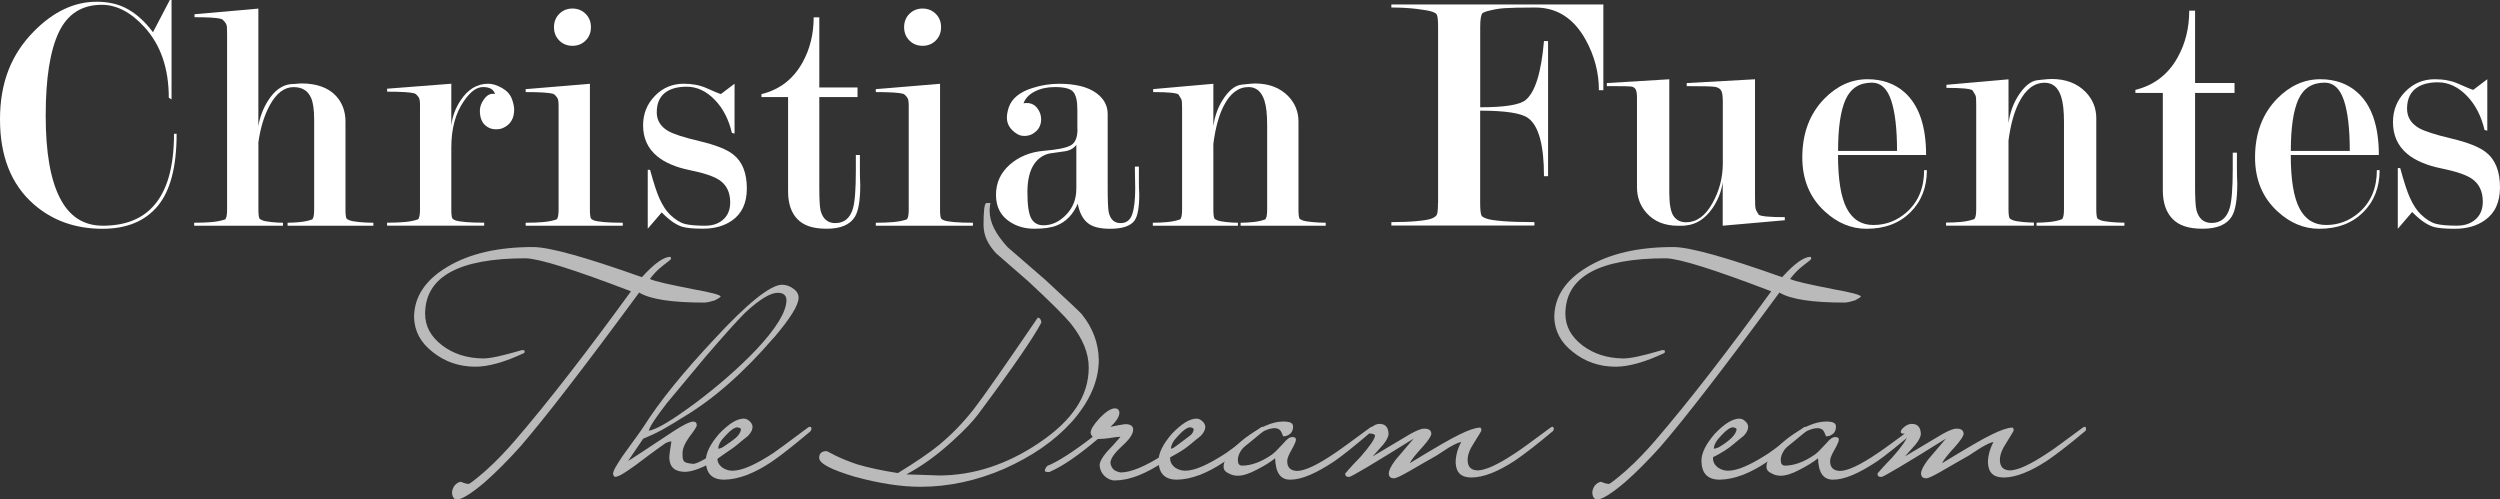 <?xml version="1.0" encoding="UTF-8"?><svg id="Layer_2" xmlns="http://www.w3.org/2000/svg" viewBox="0 0 488.46 97.59"><rect x="0" y="0" width="488.46" height="97.59" fill="#333333" stroke="none"/><defs><style>.cls-1{fill:#bababa;}.cls-2{fill:#fff;}</style></defs><g id="Layer_2-2"><path class="cls-2" d="M34.51,26.14c0,6.48-1.24,11.19-3.72,14.14-2.48,2.95-6.06,4.42-10.76,4.42-5.32,0-9.81-1.61-13.47-4.82C2.19,36.03,0,30.52,0,23.32S2.22,10.57,6.65,6.1C10.45,2.26,14.53.34,18.87.34c2.1,0,3.94.38,5.51,1.14,2.01.98,3.85,2.59,5.51,4.82l3.29-6.3h.34v19.43l-.54-.33c0-5.74-1.59-10.35-4.77-13.82-2.64-2.89-5.42-4.34-8.33-4.34-3.9,0-6.7,1.8-8.4,5.39-1.7,3.59-2.55,9-2.55,16.23s.92,12.46,2.76,16.09c1.84,3.64,4.64,5.45,8.4,5.45,4.26,0,7.53-1.25,9.81-3.75,2.73-2.95,4.1-7.68,4.1-14.21h.54Z"/><path class="cls-2" d="M50.49,27.91v13.06c0,.87.07,1.44.19,1.7.09.13.29.26.62.39.32.13.91.24,1.75.33.84.09,1.59.13,2.24.13v.58h-17.35v-.58c1.26,0,2.39-.04,3.41-.13,1.02-.09,1.89-.26,2.63-.52.26-.22.39-.85.39-1.89V6.82c0-.57-.01-1.04-.03-1.44-.02-.39-.12-.7-.29-.91-.3-.43-.58-.7-.84-.78-.78-.22-2.51-.33-5.2-.33v-.58l12.47-1.1v23c.26-1.73.89-3.4,1.88-5,1.26-1.99,2.75-3.07,4.48-3.25.35,0,.72-.02,1.14-.07.41-.04.7-.06.88-.06,3.03,0,5.3.83,6.82,2.47,1.21,1.35,1.82,3,1.82,4.95v17.26c0,.87.07,1.43.19,1.69.09.13.3.26.65.39.35.13.97.24,1.88.33.91.09,1.82.13,2.73.13v.58h-16.76v-.58c.69,0,1.49-.04,2.4-.13s1.71-.26,2.4-.52c.26-.22.39-.85.39-1.89v-17.63c0-1.87-.19-3.26-.58-4.18-.61-1.44-1.75-2.15-3.44-2.15-1.82,0-3.38,1.2-4.68,3.59-1.08,2-1.82,4.44-2.21,7.31Z"/><path class="cls-2" d="M82.07,20.67c0-.87-.09-1.42-.26-1.64-.3-.44-.58-.7-.84-.79-.78-.22-2.56-.33-5.33-.33v-.58l12.54-.97v8.25c.17-1.78.78-3.44,1.82-5,1.43-2.17,3.23-3.25,5.39-3.25.82,0,1.71.27,2.66.81.95.54,1.59,1.22,1.92,2.05.32.82.49,1.56.49,2.21,0,1.73-.72,2.92-2.17,3.57-.35.17-.81.26-1.38.26-.88,0-1.62-.3-2.23-.91-.61-.61-.92-1.52-.92-2.73,0-.78.29-1.56.89-2.34.59-.78,1.28-1.08,2.07-.91-.26-.91-1.04-1.36-2.33-1.36s-2.5.91-3.75,2.74c-1.64,2.35-2.46,5.38-2.46,9.07v12.14c0,.87.07,1.44.19,1.7.09.13.28.26.58.39.91.3,2.79.46,5.65.46v.58h-18.97v-.58c1.26,0,2.39-.04,3.41-.13,1.02-.09,1.89-.26,2.63-.52.26-.22.39-.85.39-1.9v-20.29Z"/><path class="cls-2" d="M115.26,16.36v24.61c0,.87.07,1.44.19,1.7.09.13.28.26.58.39.91.3,2.79.46,5.65.46v.58h-18.97v-.58c1.26,0,2.39-.04,3.41-.13,1.02-.09,1.89-.26,2.63-.52.26-.22.39-.85.39-1.9v-20.29c0-.83-.09-1.35-.26-1.57-.3-.44-.58-.7-.84-.79-.78-.22-2.56-.33-5.33-.33v-.58l12.54-1.04ZM111.85,1.67c1.03,0,1.89.35,2.58,1.04.69.69,1.03,1.56,1.03,2.6s-.34,1.91-1.03,2.6c-.69.69-1.55,1.04-2.58,1.04s-1.89-.35-2.58-1.04c-.69-.69-1.03-1.56-1.03-2.6s.34-1.91,1.03-2.6c.69-.69,1.54-1.04,2.58-1.04Z"/><path class="cls-2" d="M140.86,18.37c1.69-1.26,2.58-1.93,2.66-2.01v9.74l-.52-.13c-.61-2.6-1.69-4.72-3.25-6.37-1.69-1.78-3.55-2.66-5.59-2.66-1.56,0-2.84.3-3.83.91-1.34.82-2.01,2.19-2.01,4.09,0,1.56.73,2.77,2.2,3.64,1.04.61,3.11,1.28,6.21,2.01,3.11.74,5.29,1.6,6.54,2.6,1.77,1.39,2.65,3.6,2.65,6.63,0,2.82-.95,4.89-2.86,6.24-1.52,1.08-3.42,1.62-5.72,1.62-1.91,0-3.27-.13-4.09-.39-1.21-.39-2.53-1.32-3.96-2.79-1.73,2.04-2.64,3.1-2.73,3.18v-11.5h.45c.74,2.69,1.35,4.55,1.83,5.59.65,1.43,1.35,2.49,2.09,3.18,1,.95,1.95,1.55,2.84,1.79.89.24,2.23.36,4.01.36,1.35,0,2.46-.35,3.33-1.04,1.04-.82,1.56-1.99,1.56-3.51,0-1.95-.7-3.4-2.09-4.35-1.09-.74-3.01-1.39-5.77-1.95-2.76-.56-4.9-1.47-6.42-2.73-1.83-1.52-2.74-3.53-2.74-6.04,0-2.25.77-4.17,2.31-5.75,1.54-1.58,3.41-2.37,5.62-2.37,1.69,0,3.16.28,4.42.84,1.65.74,2.6,1.13,2.86,1.17Z"/><path class="cls-2" d="M168.01,30.26v2.99c0,1,.02,1.95.07,2.86,0,3.03-.35,5.11-1.04,6.24-.95,1.56-2.79,2.34-5.52,2.34s-4.5-.63-5.72-1.88c-1.21-1.26-1.82-3.05-1.82-5.39v-18.45h-5.2v-.58c3.55-.87,6.23-2.94,8.03-6.2,1.45-2.61,2.17-5.55,2.17-8.81h1.1v13.71h7.47v1.88h-7.47v17.62c0,2.33.08,3.85.25,4.54.43,1.64,1.38,2.46,2.87,2.46,1.74,0,2.89-.95,3.45-2.84.38-1.29.57-3.75.57-7.37v-3.1h.78Z"/><path class="cls-2" d="M183.67,16.36v24.61c0,.87.07,1.44.19,1.7.09.13.28.26.58.39.91.3,2.79.46,5.65.46v.58h-18.97v-.58c1.26,0,2.39-.04,3.41-.13,1.02-.09,1.89-.26,2.63-.52.26-.22.39-.85.39-1.9v-20.29c0-.83-.09-1.35-.26-1.57-.3-.44-.58-.7-.84-.79-.78-.22-2.56-.33-5.33-.33v-.58l12.54-1.04ZM180.26,1.67c1.03,0,1.89.35,2.58,1.04.69.69,1.03,1.56,1.03,2.6s-.34,1.91-1.03,2.6c-.69.69-1.55,1.04-2.58,1.04s-1.89-.35-2.58-1.04c-.69-.69-1.03-1.56-1.03-2.6s.34-1.91,1.03-2.6c.69-.69,1.54-1.04,2.58-1.04Z"/><path class="cls-2" d="M210.5,25.23v-3.79c0-1.74-.28-2.91-.83-3.52-.55-.61-1.74-.91-3.57-.91-1.49,0-2.8.29-3.92.86-1.12.57-1.86,1.35-2.2,2.32.17-.04.39-.06.65-.06.82,0,1.49.32,2.01.97.52.65.78,1.39.78,2.21,0,.95-.33,1.73-.98,2.34-.66.61-1.42.91-2.3.91-.57,0-1.07-.15-1.51-.45-1.27-.82-1.9-1.86-1.9-3.12,0-.61.13-1.3.39-2.08.61-1.69,2.12-2.92,4.55-3.7,1.73-.56,3.49-.84,5.26-.84,3.2,0,5.63.61,7.28,1.82,1.47,1.08,2.21,2.44,2.21,4.08v14.32c0,2.59.07,4.19.19,4.8.3,1.47,1.08,2.2,2.34,2.2,1.13,0,1.88-.58,2.27-1.74.39-1.16.58-2.84.58-5.04,0-.6-.01-1.21-.03-1.81-.02-.6-.03-1.23-.03-1.87v-.58h.78v2.86c0,.91.02,1.78.07,2.6,0,2.51-.31,4.2-.91,5.07-.78,1.08-2.37,1.62-4.77,1.62-1.87,0-3.27-.32-4.18-.97-1.09-.77-1.81-2.08-2.16-3.93-.91,2.1-2.27,3.52-4.09,4.25-1.08.43-2.53.64-4.35.64s-3.4-.43-4.74-1.3c-1.86-1.17-2.79-2.95-2.79-5.33s.91-4.31,2.72-5.92c1.81-1.56,4.01-2.45,6.6-2.67s4.34-.56,5.24-1.04c.91-.48,1.36-1.54,1.36-3.19ZM210.3,36.98v-8.68c-.52.7-1.29,1.12-2.31,1.27-1.02.15-2,.29-2.96.42-1.26.3-2.25,1-2.99,2.09-.87,1.31-1.3,3.13-1.3,5.48,0,2.52.25,4.23.75,5.12.5.89,1.29,1.34,2.37,1.34,1.65,0,3.13-.69,4.45-2.06,1.32-1.37,1.98-3.04,1.98-4.99Z"/><path class="cls-2" d="M237.07,28.17v12.8c0,.87.07,1.44.19,1.7.09.13.29.26.62.39.32.13.91.24,1.75.33.84.09,1.59.13,2.24.13v.58h-16.63v-.58c.95,0,1.89-.04,2.83-.13.93-.09,1.76-.26,2.5-.52.26-.22.39-.85.39-1.89v-19.79c0-.39-.01-.78-.03-1.18-.02-.39-.12-.7-.29-.91l-.39-.65c-.43-.3-2.08-.46-4.94-.46v-.58l11.76-1.04v8.29c.26-1.86.82-3.49,1.69-4.92,1.21-1.99,2.49-3.05,3.83-3.2,1.34-.15,2.21-.23,2.6-.23,2.73,0,4.89.83,6.5,2.47,1.34,1.39,2.01,3.04,2.01,4.95v17.26c0,.87.07,1.43.19,1.69.09.13.3.26.65.39.35.13.97.24,1.88.32.91.09,1.78.13,2.6.13v.58h-16.63v-.58c.69,0,1.49-.04,2.4-.13s1.71-.26,2.4-.52c.26-.22.39-.85.39-1.89v-16.52c0-2.09-.17-3.68-.52-4.77-.56-1.78-1.6-2.68-3.12-2.68-1.99,0-3.62,1.24-4.87,3.72-.95,1.87-1.62,4.35-2.01,7.44Z"/><path class="cls-2" d="M280.98,39.66V5.24c0-1.3-.09-2.11-.27-2.42-.09-.18-.39-.36-.91-.54-.51-.18-1.52-.36-3.02-.54-1.5-.18-3.14-.27-4.93-.27v-.6h41.42v16.75h-.87c0-3.45-.87-6.75-2.61-9.89-2.32-4.17-5.59-6.26-9.82-6.26-2.9,0-4.94.05-6.11.13-1.18.09-2.37.32-3.58.67l-.6.27c-.31.32-.47,1.21-.47,2.7v15.72c4.75,0,7.71-.47,8.86-1.41,1.87-1.52,3.07-5.36,3.6-11.53h.8v26.4h-.8c0-6.03-1.02-9.81-3.07-11.33-1.29-.98-4.42-1.47-9.4-1.47v18.02c0,1.3.09,2.13.27,2.49.09.18.4.37.94.57.54.2,1.57.37,3.12.5,1.54.13,3.63.2,6.27.2v.67h-27.95v-.67c1.92,0,3.59-.07,4.99-.2,1.41-.13,2.37-.3,2.88-.5.51-.2.85-.45,1.01-.74.15-.29.23-1.07.23-2.32Z"/><path class="cls-2" d="M336.6,19.65c0-1.03-.12-1.72-.37-2.05-.25-.34-.65-.55-1.21-.64-.56-.09-2.38-.13-5.46-.13v-.6l13.34-.74v22.77c0,.58.01,1.16.03,1.75.02.58.12,1.01.3,1.28l.4.67c.45.31,2.14.47,5.09.47v.6l-12.13,1.07v-8.48c-.27,1.83-.94,3.52-2.01,5.08-1.39,2-3.08,3.12-5.09,3.34-.27.04-.54.07-.8.07h-.8c-2.64,0-4.69-.83-6.17-2.49-1.25-1.39-1.88-3.07-1.88-5.04v-17.53c0-.81-.1-1.35-.3-1.65s-.5-.46-.9-.5c-.4-.04-1.45-.07-3.15-.07h-1.54v-.6l12.2-.74v22.1c0,2.28.28,3.83.84,4.63.56.81,1.37,1.21,2.45,1.21,2.01,0,3.71-1.21,5.09-3.64,1.38-2.43,2.08-5.05,2.08-7.88v-12.26Z"/><path class="cls-2" d="M359.12,30.29c0,4.8.57,8.28,1.71,10.44,1.14,2.16,2.87,3.23,5.19,3.23,2.46,0,4.62-.83,6.5-2.49,2.28-2.02,3.42-4.77,3.42-8.23h.54c0,3.35-1.07,6.1-3.22,8.24s-5,3.22-8.58,3.22c-2.99,0-5.72-1.14-8.18-3.42-2.9-2.68-4.36-6.19-4.36-10.52,0-4.69,1.43-8.51,4.29-11.46,2.5-2.55,5.32-3.82,8.44-3.82,2.9,0,5.32.85,7.24,2.55,2.81,2.5,4.22,6.59,4.22,12.26h-17.22ZM370.65,29.49c0-4.33-.39-7.64-1.16-9.92-.77-2.28-2.02-3.42-3.74-3.42-2.43,0-4.14,1.08-5.13,3.25-.99,2.17-1.49,5.53-1.49,10.09h11.53Z"/><path class="cls-2" d="M392.43,27.67v13.2c0,.9.07,1.48.2,1.75.09.13.3.27.64.4.33.14.94.25,1.81.34s1.64.13,2.31.13v.6h-17.16v-.6c.98,0,1.95-.04,2.91-.13.96-.09,1.82-.27,2.58-.54.27-.22.4-.88.4-1.95v-20.41c0-.4-.01-.81-.03-1.21-.02-.4-.12-.72-.3-.94l-.4-.67c-.45-.31-2.14-.47-5.09-.47v-.6l12.13-1.07v8.55c.27-1.91.85-3.6,1.74-5.08,1.25-2.05,2.57-3.15,3.95-3.31,1.38-.15,2.28-.23,2.68-.23,2.81,0,5.05.85,6.7,2.55,1.38,1.43,2.08,3.14,2.08,5.11v17.8c0,.9.07,1.48.2,1.75.09.13.31.27.67.4.36.13,1.01.25,1.94.34.94.09,1.83.13,2.68.13v.6h-17.16v-.6c.71,0,1.54-.04,2.48-.13s1.76-.27,2.48-.54c.27-.22.4-.88.4-1.95v-17.04c0-2.16-.18-3.79-.54-4.92-.58-1.84-1.65-2.76-3.22-2.76-2.06,0-3.73,1.28-5.03,3.84-.98,1.93-1.68,4.49-2.08,7.68Z"/><path class="cls-2" d="M437.06,29.82v3.08c0,1.03.02,2.01.07,2.95,0,3.13-.36,5.27-1.07,6.43-.98,1.61-2.88,2.41-5.7,2.41s-4.65-.65-5.9-1.94c-1.25-1.3-1.88-3.15-1.88-5.56v-19.03h-5.36v-.6c3.66-.9,6.43-3.03,8.28-6.39,1.49-2.69,2.24-5.72,2.24-9.09h1.14v14.14h7.71v1.94h-7.71v18.18c0,2.41.09,3.97.26,4.68.44,1.69,1.43,2.54,2.96,2.54,1.8,0,2.98-.98,3.55-2.93.39-1.33.59-3.87.59-7.6v-3.2h.8Z"/><path class="cls-2" d="M447.58,30.29c0,4.8.57,8.28,1.71,10.44s2.87,3.23,5.19,3.23c2.46,0,4.62-.83,6.5-2.49,2.28-2.02,3.42-4.77,3.42-8.23h.54c0,3.35-1.07,6.1-3.22,8.24s-5,3.22-8.58,3.22c-2.99,0-5.72-1.14-8.18-3.42-2.9-2.68-4.36-6.19-4.36-10.52,0-4.69,1.43-8.51,4.29-11.46,2.5-2.55,5.32-3.82,8.44-3.82,2.9,0,5.32.85,7.24,2.55,2.81,2.5,4.22,6.59,4.22,12.26h-17.22ZM459.11,29.49c0-4.33-.39-7.64-1.16-9.92-.77-2.28-2.02-3.42-3.74-3.42-2.43,0-4.14,1.08-5.13,3.25-.99,2.17-1.49,5.53-1.49,10.09h11.53Z"/><path class="cls-2" d="M483.23,17.56c1.74-1.3,2.66-1.99,2.75-2.08v10.05l-.54-.13c-.63-2.68-1.74-4.87-3.35-6.57-1.74-1.83-3.66-2.75-5.76-2.75-1.61,0-2.93.31-3.95.94-1.39.85-2.08,2.26-2.08,4.22,0,1.61.76,2.86,2.27,3.75,1.07.63,3.2,1.32,6.41,2.08,3.2.76,5.45,1.65,6.74,2.68,1.82,1.43,2.74,3.71,2.74,6.84,0,2.9-.98,5.05-2.95,6.43-1.56,1.12-3.53,1.68-5.9,1.68-1.97,0-3.37-.13-4.22-.4-1.25-.4-2.61-1.36-4.09-2.88-1.79,2.1-2.73,3.19-2.81,3.28v-11.86h.47c.76,2.77,1.39,4.69,1.88,5.76.67,1.47,1.39,2.57,2.15,3.28,1.03.98,2.01,1.6,2.93,1.84.92.25,2.3.37,4.14.37,1.39,0,2.53-.36,3.43-1.07,1.08-.85,1.61-2.05,1.61-3.62,0-2.01-.72-3.51-2.15-4.49-1.12-.76-3.11-1.43-5.95-2.01-2.85-.58-5.06-1.52-6.63-2.81-1.88-1.56-2.82-3.64-2.82-6.23,0-2.32.79-4.3,2.38-5.93,1.59-1.63,3.52-2.45,5.8-2.45,1.74,0,3.26.29,4.56.87,1.7.76,2.68,1.16,2.95,1.21Z"/><path class="cls-1" d="M407.36,84.27c-3.2,2.69-5.63,4.54-7.38,5.73-3.3,2.17-6.09,3.25-8.42,3.3-2.07,0-3.05-.93-3.15-2.89,0-1.34.36-2.69,1.08-4.03-.41,0-1.19.36-2.43,1.08-1.76,1.14-2.68,1.76-2.94,1.86-1.6.93-3.2,1.81-4.85,2.79-1.55.88-2.48,1.34-2.94,1.34-.62,0-.98-.31-.98-.93s.41-1.45,1.34-2.69c1.14-1.34,2.27-2.68,3.51-4.13-7.95,4.96-12.14,7.44-12.6,7.49-.57,0-.77-.21-.77-.67,0,0,.93-1.14,2.94-3.2,1.86-2.12,2.79-3.46,2.89-4.18,0-.21-.21-.31-.62-.41-.41,0-.57-.05-.67-.31,0-.31.26-.67.72-1.03.46-.36.93-.57,1.45-.57,1.14,0,1.7.67,1.76,1.91,0,.57-.36,1.29-1.03,2.12-.72.77-1.34,1.55-2.07,2.32,2.43-1.45,4.85-2.89,7.28-4.34,1.29-.72,2.17-1.08,2.79-1.08.93,0,1.34.31,1.39.98,0,.46-.57,1.29-1.7,2.58-1.34,1.45-2.12,2.43-2.53,3.2,5.01-3.05,8.21-4.91,9.66-5.58,1.76-.88,3.1-1.34,4.03-1.39.26,0,.31.21.31.62,0,0-.41.77-1.34,2.22-.93,1.39-1.34,2.48-1.34,3.46,0,1.34.62,2.01,1.91,2.07,1.55,0,4.03-1.14,7.44-3.41,1.14-.72,3.41-2.43,6.92-5.01.16-.1.26-.1.36-.1s.16.1.21.36c0,.21-.05.36-.21.52Z"/><path class="cls-1" d="M374.16,84.22c-3.51,2.99-5.99,4.96-7.44,5.94-3.51,2.32-6.3,3.56-8.57,3.56-1.91,0-2.84-1.34-2.94-4.18-.88.72-2.07,1.45-3.56,2.22-1.55.83-2.79,1.19-3.72,1.19-.72,0-1.29-.16-1.91-.52-.57-.26-.88-.67-.88-1.24,0-1.5,1.34-3.36,4.18-5.58,2.84-2.12,5.32-3.25,7.44-3.25,1.34,0,1.91.26,1.96.93,0,.62-.15,1.14-.62,1.5-.46.36-.83.46-1.34.46,0,0-.05-.26-.31-.77-.21-.52-.62-.77-1.24-.83-1.34,0-2.94.77-4.65,2.27-1.76,1.45-2.63,2.74-2.63,3.92,0,.72.21,1.08.77,1.14,1.76,0,3.72-.67,5.83-2.12.52-.36,1.24-1.08,2.32-2.27.72-.88,1.29-1.24,1.76-1.19.46,0,.67.15.67.52,0,.26-.26.93-.88,2.01-.57.98-.83,1.7-.83,2.12,0,1.24.57,1.91,1.91,1.96,1.5,0,3.98-1.14,7.44-3.51.88-.57,3.15-2.22,6.92-5.01.1-.1.21-.1.31-.1.16,0,.21.1.21.26,0,.26,0,.41-.21.57Z"/><path class="cls-1" d="M352.88,84.27c-3.56,2.99-6.04,4.91-7.49,5.89-3.51,2.38-6.61,3.51-9.35,3.56-2.38,0-3.56-1.19-3.61-3.67,0-1.55.88-3.3,2.63-5.32,1.86-1.91,3.36-2.89,4.75-2.94.41,0,.83.15,1.19.52.31.26.52.62.57,1.03,0,.62-.31,1.24-.93,1.86-.67.52-1.29,1.03-1.96,1.6-1.03.88-2.32,1.7-3.98,2.53-.05.88.26,1.5,1.03,2.07.57.36,1.19.57,1.91.57,1.86,0,4.44-1.14,8-3.46.67-.46,2.94-2.12,6.87-5.06.15-.05.21-.05.36-.05.1,0,.15.05.21.31,0,.21-.05.36-.21.57ZM338.63,83.49c-.57,0-1.34.52-2.32,1.6-.98.98-1.45,1.86-1.45,2.58.16,0,.41-.05.93-.26,2.27-1.34,3.41-2.53,3.51-3.51,0-.21-.21-.31-.67-.41Z"/><path class="cls-1" d="M362.34,58.71c-.62.21-1.24.36-1.86.41-6.35,0-10.59-.62-12.81-1.96-10.74,14.61-18.49,24.63-23.24,30.11-2.32,2.58-4.65,4.96-7.07,7.07-2.53,2.12-4.29,3.2-5.22,3.25-.62,0-.98-.41-1.03-1.34,0-.41.16-.88.46-1.34.41-.46.77-.72,1.24-.77.05,0,.21.05.57.21.26.1.52.16.93.21.26,0,1.39-.88,3.41-2.63,2.12-1.91,3.93-3.82,5.58-5.73,6.71-7.8,14.25-17.56,22.77-29.28-11.05-4.23-17.92-6.4-20.6-6.45-13.07,0-19.57,3.61-19.62,10.79,0,2.48,1.08,4.49,3.36,6.25,2.22,1.65,4.8,2.48,7.95,2.53,1.45,0,3.77-.52,7.13-1.5.46-.16.72-.16.88-.1.16.05.16.21.05.52-3.82,1.81-7.02,2.69-9.55,2.69-3.2,0-5.99-.98-8.37-2.89-2.38-1.86-3.51-4.08-3.62-6.71,0-4.03,2.17-7.33,6.51-9.91,4.29-2.58,9.86-3.87,16.73-3.87,3.2,0,10.23,1.96,21.28,5.89,2.43-2.69,4.23-3.93,5.47-3.98.15,0,.21.1.21.41,0,.1-.46.46-1.55,1.29-1.14.88-1.91,1.76-2.58,2.63,1.14.52,3.87,1.08,8.26,1.96,3.72.67,5.58,1.14,5.58,1.5-.21.21-.57.41-1.24.77Z"/><path class="cls-1" d="M303.36,84.27c-3.2,2.69-5.63,4.54-7.38,5.73-3.3,2.17-6.09,3.25-8.42,3.3-2.07,0-3.05-.93-3.15-2.89,0-1.34.36-2.69,1.08-4.03-.41,0-1.19.36-2.43,1.08-1.76,1.14-2.68,1.76-2.94,1.86-1.6.93-3.2,1.81-4.85,2.79-1.55.88-2.48,1.34-2.94,1.34-.62,0-.98-.31-.98-.93s.41-1.45,1.34-2.69c1.14-1.34,2.27-2.68,3.51-4.13-7.95,4.96-12.14,7.44-12.6,7.49-.57,0-.77-.21-.77-.67,0,0,.93-1.14,2.94-3.2,1.86-2.12,2.79-3.46,2.89-4.18,0-.21-.21-.31-.62-.41-.41,0-.57-.05-.67-.31,0-.31.26-.67.72-1.03.46-.36.93-.57,1.45-.57,1.14,0,1.7.67,1.76,1.91,0,.57-.36,1.29-1.03,2.12-.72.77-1.34,1.55-2.07,2.32,2.43-1.45,4.85-2.89,7.28-4.34,1.29-.72,2.17-1.08,2.79-1.08.93,0,1.34.31,1.39.98,0,.46-.57,1.29-1.7,2.58-1.34,1.45-2.12,2.43-2.53,3.2,5.01-3.05,8.21-4.91,9.66-5.58,1.76-.88,3.1-1.34,4.03-1.39.26,0,.31.21.31.62,0,0-.41.77-1.34,2.22-.93,1.39-1.34,2.48-1.34,3.46,0,1.34.62,2.01,1.91,2.07,1.55,0,4.03-1.14,7.44-3.41,1.14-.72,3.41-2.43,6.92-5.01.16-.1.26-.1.36-.1s.16.1.21.36c0,.21-.05.36-.21.52Z"/><path class="cls-1" d="M268.09,84.22c-3.51,2.99-5.99,4.96-7.44,5.94-3.51,2.32-6.3,3.56-8.57,3.56-1.91,0-2.84-1.34-2.94-4.18-.88.72-2.07,1.45-3.56,2.22-1.55.83-2.79,1.19-3.72,1.19-.72,0-1.29-.16-1.91-.52-.57-.26-.88-.67-.88-1.24,0-1.5,1.34-3.36,4.18-5.58,2.84-2.12,5.32-3.25,7.44-3.25,1.34,0,1.91.26,1.96.93,0,.62-.15,1.14-.62,1.5-.46.36-.83.46-1.34.46,0,0-.05-.26-.31-.77-.21-.52-.62-.77-1.24-.83-1.34,0-2.94.77-4.65,2.27-1.76,1.45-2.63,2.74-2.63,3.92,0,.72.21,1.08.77,1.14,1.76,0,3.72-.67,5.83-2.12.52-.36,1.24-1.08,2.32-2.27.72-.88,1.29-1.24,1.76-1.19.46,0,.67.15.67.52,0,.26-.26.93-.88,2.01-.57.98-.83,1.7-.83,2.12,0,1.24.57,1.91,1.91,1.96,1.5,0,3.98-1.14,7.44-3.51.88-.57,3.15-2.22,6.92-5.01.1-.1.21-.1.31-.1.16,0,.21.1.21.26,0,.26,0,.41-.21.57Z"/><path class="cls-1" d="M246.81,84.27c-3.56,2.99-6.04,4.91-7.49,5.89-3.51,2.38-6.61,3.51-9.35,3.56-2.38,0-3.56-1.19-3.61-3.67,0-1.55.88-3.3,2.63-5.32,1.86-1.91,3.36-2.89,4.75-2.94.41,0,.83.15,1.19.52.31.26.52.62.57,1.03,0,.62-.31,1.24-.93,1.86-.67.52-1.29,1.03-1.96,1.6-1.03.88-2.32,1.7-3.98,2.53-.05.88.26,1.5,1.03,2.07.57.36,1.19.57,1.91.57,1.86,0,4.44-1.14,8-3.46.67-.46,2.94-2.12,6.87-5.06.15-.05.21-.05.36-.05.1,0,.15.05.21.31,0,.21-.05.36-.21.57ZM232.56,83.49c-.57,0-1.34.52-2.32,1.6-.98.98-1.45,1.86-1.45,2.58.16,0,.41-.05.93-.26,2.27-1.34,3.41-2.53,3.51-3.51,0-.21-.21-.31-.67-.41Z"/><path class="cls-1" d="M235.14,84.16c-3.56,2.94-6.15,5.01-7.64,5.99-3.67,2.48-6.92,3.72-9.71,3.72-.72,0-1.39-.31-2.01-.88-.57-.57-.88-1.29-.93-2.07,0-.62.46-1.55,1.45-2.68.88-.93,1.76-1.86,2.63-2.89-.67,0-1.39.1-2.27.26-.83.1-1.39.16-1.96.16h-.21c-3.77,3.2-6.92,5.37-9.45,6.45-.57,0-.88,0-.88-.26s.1-.52.46-.93c1.96-.77,4.91-2.63,8.88-5.68-.21-.21-.36-.46-.41-.77,0-.67.57-1.6,1.76-2.89,1.19-1.24,2.12-1.81,2.89-1.91.62,0,.88.26.98.77,0,.83-.57,1.76-1.76,2.84,1.45-.31,2.43-.46,2.89-.52,1.03,0,1.55.36,1.55,1.08,0,.83-.67,1.86-2.22,3.25-1.45,1.34-2.12,2.32-2.22,3.15,0,.46.21.93.57,1.34.41.36.83.52,1.45.62,1.96,0,4.85-1.19,8.68-3.67.88-.57,3.25-2.27,7.18-5.32h.31c.15,0,.21,0,.21.26,0,.21,0,.36-.21.57Z"/><path class="cls-1" d="M209.37,82.46c-3.36,3.72-7.75,6.71-13.17,9.14-5.37,2.32-10.84,3.51-16.37,3.51-3.82,0-8.06-.67-12.81-1.96-4.65-1.39-6.92-2.58-6.97-3.67,0-.88.46-1.34,1.5-1.34,0,0,.52.26,1.6.83,1.24.62,2.68,1.19,4.34,1.76,2.32.67,4.91,1.24,7.95,1.7,3.46-2.12,6.09-3.92,7.95-5.42,2.38-1.96,4.7-4.29,6.87-7.07,2.01-2.58,6.15-8.57,12.5-17.87.41,0,.62.31.72.93-1.45,2.79-5.42,8.62-11.93,17.35-1.29,1.81-3.15,3.77-5.63,5.99-2.94,2.68-5.84,4.75-8.83,6.35,1.65.05,3.67.1,6.35.21,6.82,0,13.37-2.17,19.62-6.4,6.45-4.34,9.66-9.14,9.66-14.67,0-2.84-1.14-5.63-3.51-8.62-1.14-1.39-3.82-4.08-8.21-8.16-2.17-1.86-4.23-3.72-6.4-5.58-1.55-1.7-2.38-3.36-2.43-5.37,0-2.94.15-4.34.57-4.44h.77c-.1.52-.15,1.03-.15,1.5,0,2.32,1.19,4.6,3.56,7.18,2.43,2.07,4.85,4.23,7.28,6.3,4.13,3.82,6.51,6.04,7.13,6.71,2.22,2.74,3.3,5.73,3.36,8.93,0,4.13-1.76,8.16-5.32,12.19Z"/><path class="cls-1" d="M158.35,84.27c-3.56,2.99-6.04,4.91-7.49,5.89-3.51,2.38-6.61,3.51-9.35,3.56-2.38,0-3.56-1.19-3.61-3.67,0-1.55.88-3.3,2.63-5.32,1.86-1.91,3.36-2.89,4.75-2.94.41,0,.83.15,1.19.52.31.26.52.62.57,1.03,0,.62-.31,1.24-.93,1.86-.67.52-1.29,1.03-1.96,1.6-1.03.88-2.32,1.7-3.98,2.53-.05.88.26,1.5,1.03,2.07.57.36,1.19.57,1.91.57,1.86,0,4.44-1.14,8-3.46.67-.46,2.94-2.12,6.87-5.06.15-.05.21-.05.36-.05.1,0,.15.05.21.31,0,.21-.05.36-.21.57ZM144.1,83.49c-.57,0-1.34.52-2.32,1.6-.98.98-1.45,1.86-1.45,2.58.16,0,.41-.05.93-.26,2.27-1.34,3.41-2.53,3.51-3.51,0-.21-.21-.31-.67-.41Z"/><path class="cls-1" d="M151.17,65.99c-5.89,6.82-11.77,12.03-17.82,15.6-1.03.67-2.07,1.29-3.15,1.91-1.08.67-2.58,1.39-4.54,2.22l-2.94,4.34c.57-.31,3.46-2.22,8.83-5.78,1.91-1.24,3.15-1.86,3.87-1.91.46,0,.72.21.72.77,0,.16-.41.88-1.45,2.22-.88,1.24-1.34,2.27-1.34,3.2,0,.62,0,1.09.21,1.45.26.41.88.52,1.86.62.93,0,3.36-1.45,7.23-4.23,2.63-1.96,3.98-2.89,3.98-2.94.21,0,.26.15.31.46,0,.1-.41.52-1.19,1.19-1.24.98-2.01,1.65-2.38,2.07-1.08.98-2.38,1.91-3.87,2.94-2.27,1.29-4.13,2.01-5.58,2.07-2.07,0-3.05-.88-3.15-2.69,0-.62.15-1.65.41-3.25-.21,0-.62.05-1.19.36-.21.15-2.22,1.55-5.83,4.29-2.01,1.45-3.25,2.22-3.92,2.27-.26,0-.36-.21-.46-.57,0-.62.67-1.7,1.91-3.56,2.22-3.1,3.61-4.96,4.03-5.63,3.15-5.01,7.8-10.69,13.79-17.09,6.51-7.07,10.95-10.59,13.22-10.69.83,0,1.6.26,2.27.77.67.46,1.03,1.03,1.03,1.76,0,1.5-1.65,4.08-4.85,7.85ZM151.95,57.21c-1.45,0-3.56,1.29-6.35,3.87-1.65,1.65-4.23,4.54-7.8,8.68-3.56,4.29-6.04,7.23-7.44,8.93-2.22,2.84-3.36,4.6-3.61,5.47,1.6-.26,4.49-2.01,8.99-5.32,4.54-3.41,8.52-6.87,11.98-10.48,3.92-4.18,5.89-7.38,5.94-9.66,0-.98-.57-1.5-1.7-1.5Z"/><path class="cls-1" d="M139.55,58.71c-.62.21-1.24.36-1.86.41-6.35,0-10.59-.62-12.81-1.96-10.74,14.61-18.49,24.63-23.24,30.11-2.32,2.58-4.65,4.96-7.07,7.07-2.53,2.12-4.29,3.2-5.22,3.25-.62,0-.98-.41-1.03-1.34,0-.41.16-.88.46-1.34.41-.46.77-.72,1.24-.77.05,0,.21.05.57.21.26.1.52.16.93.21.26,0,1.39-.88,3.41-2.63,2.12-1.91,3.92-3.82,5.58-5.73,6.71-7.8,14.25-17.56,22.77-29.28-11.05-4.23-17.92-6.4-20.6-6.45-13.06,0-19.57,3.61-19.62,10.79,0,2.48,1.08,4.49,3.36,6.25,2.22,1.65,4.8,2.48,7.95,2.53,1.45,0,3.77-.52,7.13-1.5.46-.16.72-.16.88-.1.16.05.16.21.05.52-3.82,1.81-7.02,2.69-9.55,2.69-3.2,0-5.99-.98-8.37-2.89-2.38-1.86-3.51-4.08-3.61-6.71,0-4.03,2.17-7.33,6.51-9.91,4.29-2.58,9.86-3.87,16.73-3.87,3.2,0,10.22,1.96,21.28,5.89,2.43-2.69,4.23-3.93,5.47-3.98.15,0,.21.1.21.41,0,.1-.46.46-1.55,1.29-1.14.88-1.91,1.76-2.58,2.63,1.14.52,3.87,1.08,8.26,1.96,3.72.67,5.58,1.14,5.58,1.5-.21.21-.57.41-1.24.77Z"/></g></svg>
